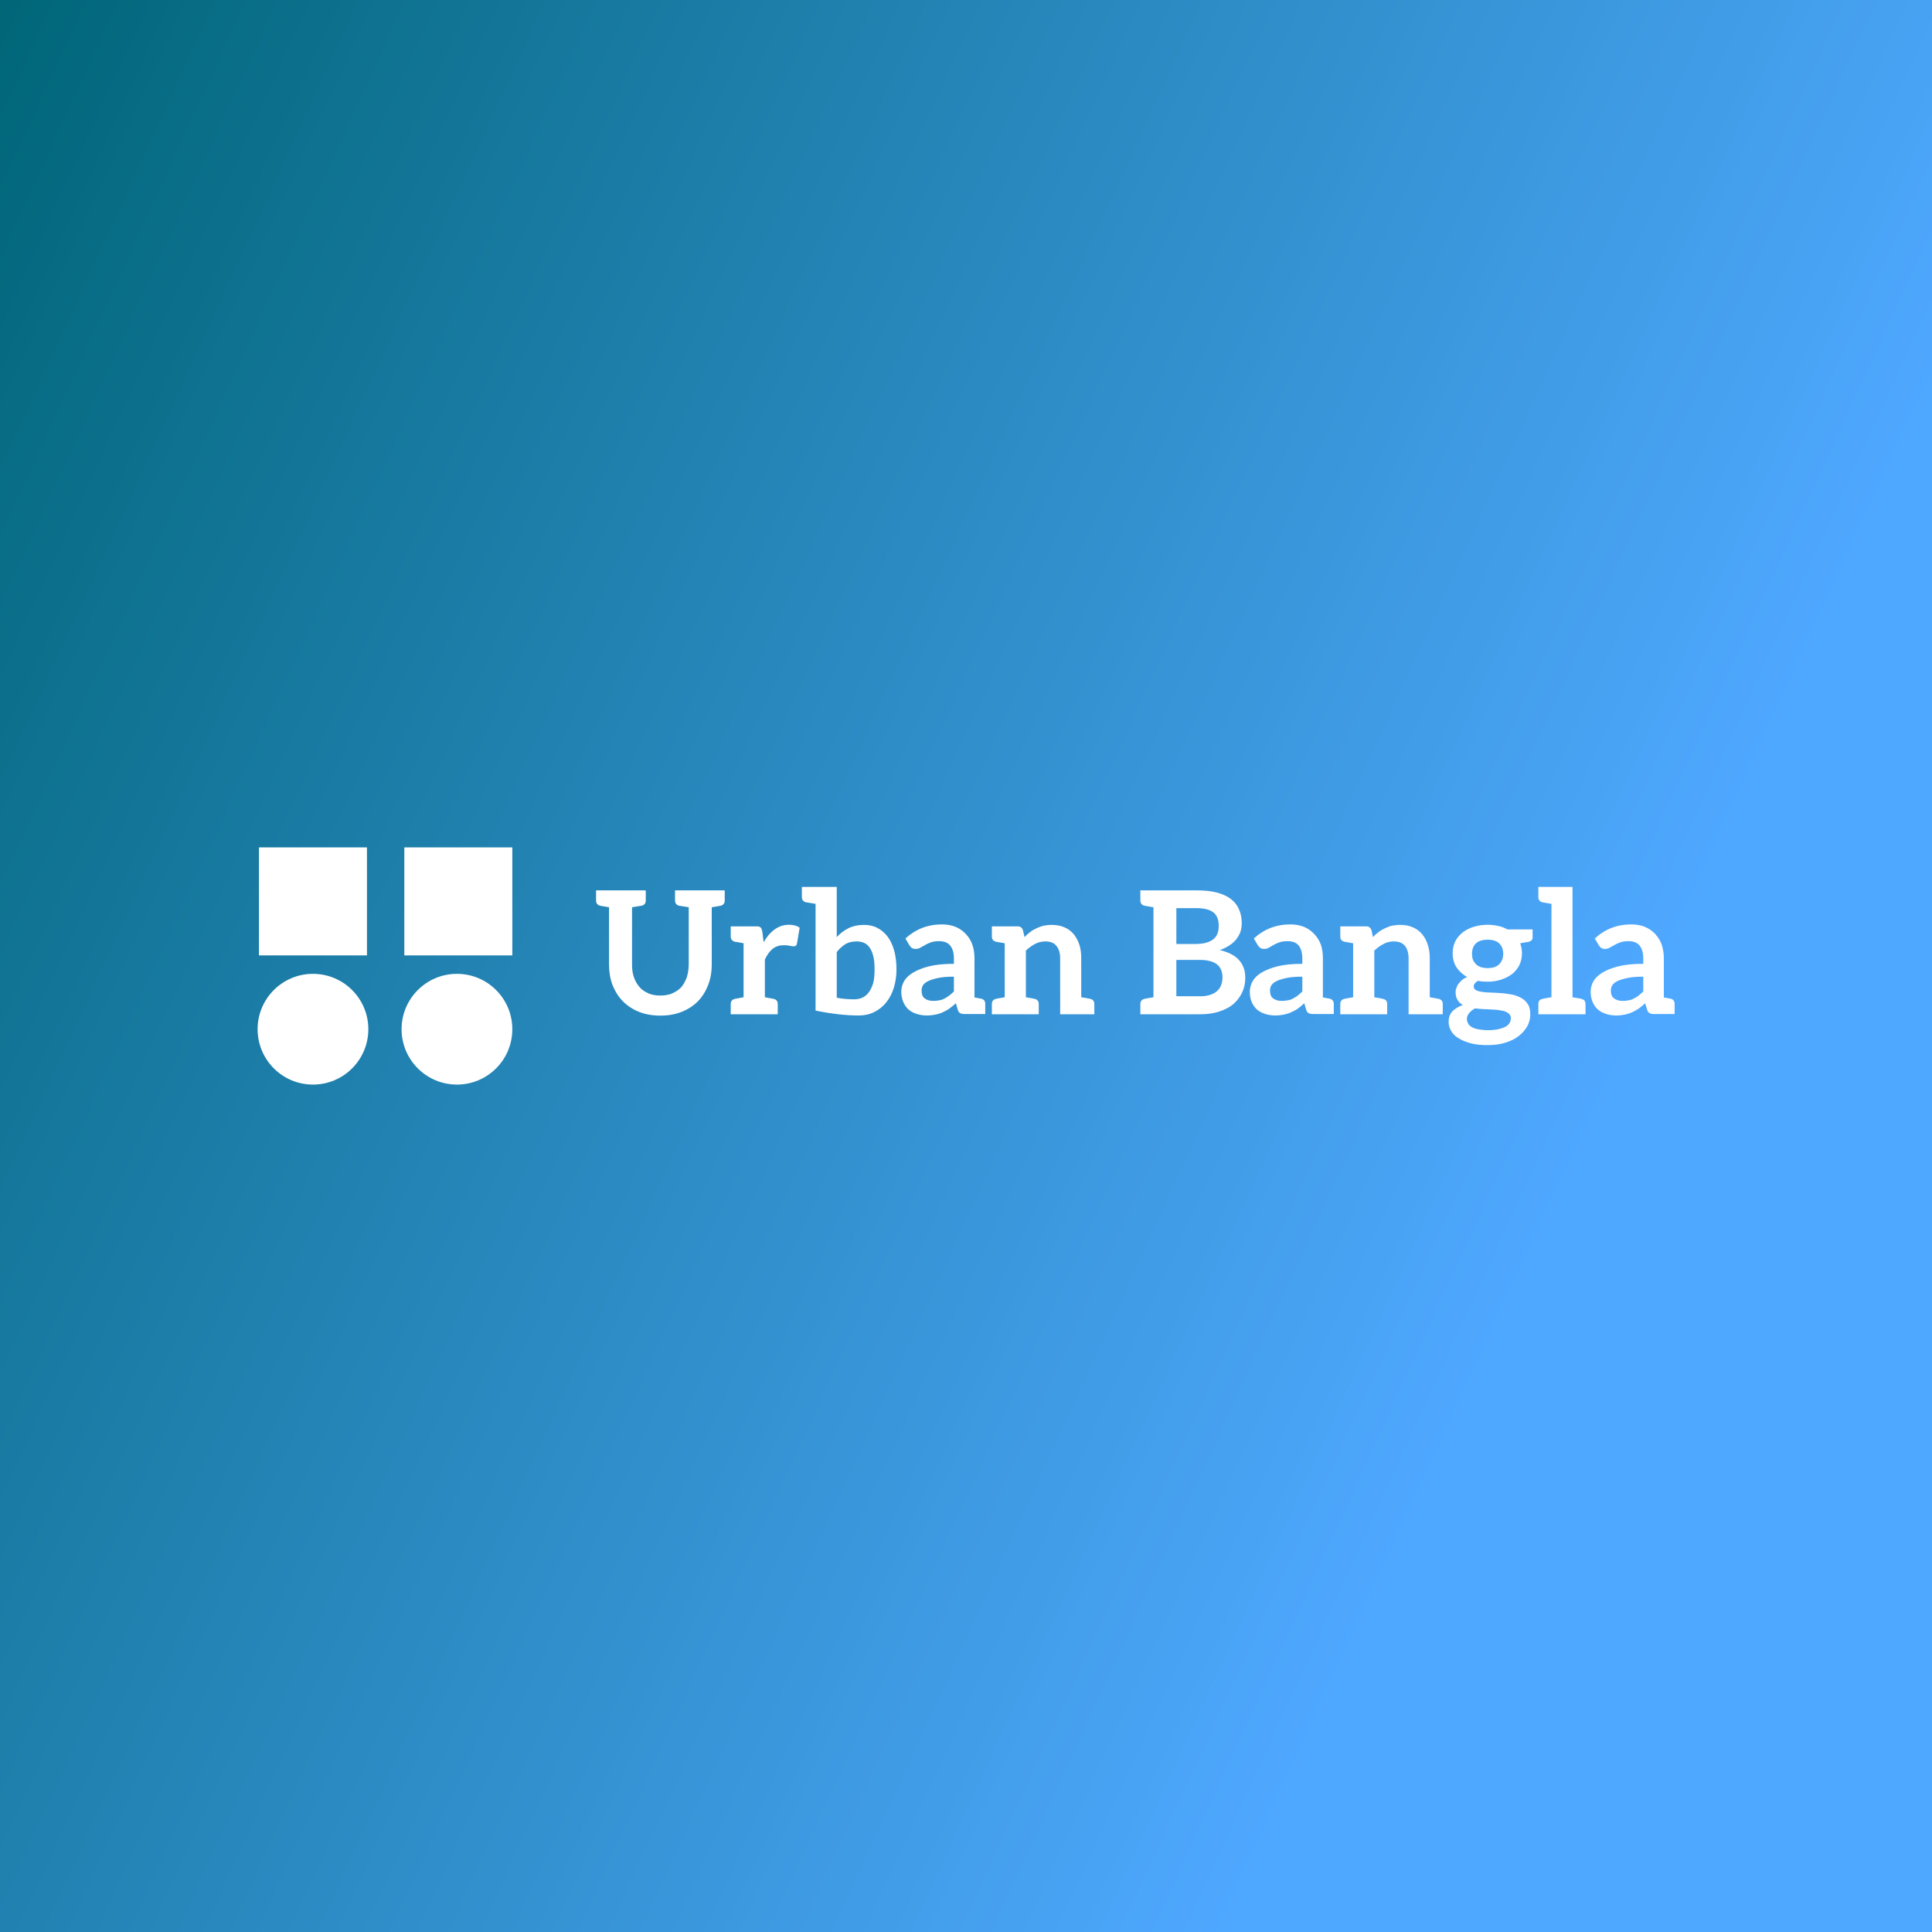 <svg data-v-fde0c5aa="" xmlns="http://www.w3.org/2000/svg" viewBox="0 0 300 300" class="iconLeft"><rect x="0" y="0" width="300" height="300" fill="#333333" stroke="none"/><!----><defs data-v-fde0c5aa=""><linearGradient data-v-fde0c5aa="" gradientTransform="rotate(25)" id="a77d8647-134c-4be4-bd59-f885641eaa7e" x1="0%" y1="0%" x2="100%" y2="0%"><stop data-v-fde0c5aa="" offset="0%" stop-color="#006678" stop-opacity="1"></stop><stop data-v-fde0c5aa="" offset="100%" stop-color="#4FA8FF" stop-opacity="1"></stop></linearGradient></defs><rect data-v-fde0c5aa="" fill="url(#a77d8647-134c-4be4-bd59-f885641eaa7e)" x="0" y="0" width="300px" height="300px" class="logo-background-square"></rect><defs data-v-fde0c5aa=""><!----></defs><g data-v-fde0c5aa="" id="5670b062-dbde-4396-9812-b98c8520ab04" fill="#ffffff" transform="matrix(1.901,0,0,1.901,92.157,131.222)"><path d="M9.66 3.70L7.78 3.70L6.66 3.70L6.66 4.52C6.66 4.76 6.78 4.90 7.01 4.96C7.03 4.96 7.07 4.97 7.11 4.97C7.15 4.97 7.24 5.00 7.35 5.01C7.46 5.03 7.62 5.05 7.78 5.08L7.78 9.76C7.78 10.15 7.71 10.50 7.62 10.81C7.50 11.12 7.36 11.38 7.17 11.61C6.97 11.83 6.72 11.98 6.44 12.11C6.16 12.24 5.82 12.29 5.46 12.29C5.10 12.29 4.76 12.24 4.48 12.11C4.20 11.98 3.96 11.83 3.77 11.61C3.57 11.38 3.40 11.10 3.30 10.79C3.19 10.49 3.15 10.14 3.15 9.74L3.15 5.08C3.32 5.05 3.47 5.03 3.58 5.01C3.70 5.00 3.78 4.97 3.82 4.97C3.86 4.97 3.91 4.96 3.92 4.96C4.16 4.90 4.27 4.76 4.27 4.52L4.27 3.70L3.15 3.70L1.27 3.70L0.21 3.70L0.21 4.52C0.21 4.76 0.32 4.90 0.56 4.96C0.57 4.96 0.60 4.97 0.64 4.97C0.69 4.97 0.76 5.00 0.85 5.01C0.95 5.03 1.11 5.05 1.27 5.08L1.27 9.76C1.27 10.36 1.36 10.92 1.55 11.42C1.75 11.93 2.03 12.38 2.39 12.75C2.76 13.12 3.19 13.41 3.71 13.62C4.23 13.83 4.82 13.93 5.46 13.93C6.10 13.93 6.69 13.83 7.21 13.62C7.73 13.41 8.18 13.12 8.54 12.75C8.90 12.38 9.17 11.93 9.37 11.42C9.56 10.92 9.66 10.36 9.66 9.76L9.66 5.08C9.83 5.05 9.98 5.03 10.08 5.01C10.18 5.00 10.25 4.97 10.29 4.97C10.33 4.97 10.36 4.96 10.37 4.96C10.61 4.90 10.72 4.76 10.72 4.52L10.72 3.70ZM15.96 6.51C15.53 6.51 15.15 6.64 14.80 6.89C14.45 7.14 14.15 7.49 13.90 7.94L13.79 7.07C13.76 6.92 13.72 6.80 13.65 6.73C13.58 6.66 13.47 6.64 13.29 6.64L12.26 6.64L12.26 6.64L11.21 6.64L11.21 7.46C11.21 7.70 11.33 7.84 11.56 7.90C11.68 7.91 11.66 7.91 12.26 8.02L12.26 12.43C11.66 12.54 11.68 12.54 11.56 12.56C11.33 12.61 11.21 12.75 11.21 12.99L11.21 13.82L12.26 13.82L14.00 13.82L14.00 13.82L15.05 13.82L15.05 12.99C15.05 12.75 14.94 12.61 14.70 12.56C14.59 12.54 14.60 12.54 14.00 12.43L14.00 9.35C14.18 8.97 14.39 8.67 14.64 8.47C14.90 8.27 15.20 8.18 15.57 8.18C15.76 8.18 15.93 8.20 16.06 8.23C16.18 8.26 16.27 8.27 16.34 8.27C16.42 8.27 16.49 8.25 16.53 8.22C16.58 8.19 16.60 8.13 16.62 8.05L16.84 6.75C16.60 6.58 16.31 6.51 15.96 6.51ZM24.56 8.61C24.43 8.16 24.25 7.77 24.01 7.46C23.77 7.15 23.49 6.92 23.17 6.76C22.85 6.59 22.48 6.52 22.09 6.52C21.62 6.52 21.20 6.61 20.83 6.79C20.47 6.97 20.15 7.21 19.87 7.52L19.87 3.42L18.14 3.42L17.02 3.42L17.02 4.24C17.02 4.48 17.14 4.62 17.37 4.68C17.39 4.68 17.43 4.69 17.47 4.69C17.51 4.69 17.60 4.72 17.71 4.73C17.82 4.75 17.98 4.77 18.14 4.80L18.14 11.28L18.14 13.52C19.46 13.79 20.62 13.92 21.66 13.92C22.13 13.92 22.55 13.83 22.93 13.64C23.31 13.45 23.65 13.19 23.91 12.85C24.18 12.52 24.39 12.12 24.53 11.66C24.67 11.20 24.75 10.70 24.75 10.16C24.75 9.58 24.68 9.06 24.56 8.61ZM22.85 11.26C22.76 11.56 22.64 11.82 22.50 12.01C22.36 12.21 22.18 12.36 21.97 12.46C21.76 12.56 21.53 12.60 21.27 12.60C20.80 12.60 20.33 12.56 19.87 12.47L19.87 8.74C20.09 8.46 20.33 8.25 20.58 8.09C20.83 7.94 21.14 7.87 21.50 7.87C21.73 7.87 21.92 7.91 22.11 7.99C22.29 8.08 22.44 8.20 22.57 8.39C22.69 8.57 22.79 8.81 22.86 9.10C22.93 9.39 22.96 9.74 22.96 10.16C22.96 10.58 22.93 10.95 22.85 11.26ZM31.65 12.54C31.64 12.54 31.58 12.53 31.50 12.52C31.42 12.50 31.28 12.47 31.12 12.45L31.12 9.27C31.12 8.86 31.07 8.48 30.95 8.15C30.84 7.81 30.65 7.52 30.42 7.27C30.20 7.03 29.92 6.83 29.60 6.69C29.26 6.55 28.88 6.48 28.46 6.48C27.30 6.48 26.31 6.87 25.48 7.63L25.80 8.18C25.86 8.26 25.91 8.34 26.00 8.40C26.08 8.46 26.19 8.48 26.31 8.48C26.45 8.48 26.57 8.46 26.68 8.39C26.80 8.32 26.92 8.26 27.06 8.18C27.20 8.09 27.37 8.02 27.55 7.95C27.73 7.88 27.97 7.85 28.25 7.85C28.64 7.85 28.94 7.97 29.13 8.20C29.33 8.44 29.44 8.79 29.44 9.28L29.44 9.70C28.63 9.70 27.93 9.77 27.38 9.91C26.84 10.05 26.40 10.23 26.07 10.44C25.73 10.65 25.49 10.89 25.35 11.16C25.21 11.42 25.14 11.70 25.14 11.97C25.14 12.29 25.20 12.57 25.30 12.81C25.40 13.05 25.55 13.26 25.73 13.43C25.91 13.59 26.14 13.71 26.39 13.79C26.64 13.87 26.92 13.92 27.23 13.92C27.48 13.92 27.72 13.89 27.93 13.85C28.14 13.80 28.34 13.75 28.52 13.66C28.70 13.58 28.90 13.48 29.06 13.36C29.25 13.23 29.41 13.09 29.60 12.92L29.75 13.43C29.79 13.58 29.86 13.69 29.96 13.73C30.06 13.79 30.18 13.80 30.35 13.80L30.94 13.80L31.12 13.80L32.00 13.80L32.00 12.98C32.00 12.74 31.89 12.60 31.65 12.54ZM29.44 11.96C29.32 12.08 29.19 12.19 29.06 12.29C28.94 12.39 28.81 12.46 28.69 12.53C28.56 12.60 28.41 12.66 28.25 12.68C28.10 12.71 27.94 12.73 27.76 12.73C27.47 12.73 27.24 12.66 27.06 12.53C26.88 12.40 26.80 12.18 26.80 11.87C26.80 11.72 26.84 11.56 26.92 11.44C27.01 11.31 27.15 11.20 27.36 11.10C27.57 11.00 27.85 10.92 28.18 10.85C28.52 10.78 28.94 10.75 29.44 10.75ZM40.56 12.56C40.54 12.56 40.52 12.54 40.47 12.54C40.43 12.54 40.36 12.52 40.26 12.50C40.17 12.49 40.01 12.46 39.84 12.43L39.84 9.25C39.84 8.85 39.80 8.48 39.69 8.15C39.58 7.81 39.42 7.52 39.23 7.28C39.02 7.04 38.78 6.85 38.47 6.72C38.16 6.58 37.81 6.52 37.42 6.52C37.18 6.52 36.96 6.55 36.75 6.59C36.54 6.64 36.36 6.72 36.18 6.80C35.99 6.89 35.81 6.99 35.66 7.11C35.49 7.24 35.35 7.36 35.21 7.52L35.08 6.96C35.01 6.75 34.87 6.64 34.65 6.64L33.59 6.64L32.54 6.64L32.54 7.46C32.54 7.70 32.65 7.84 32.89 7.90C32.90 7.90 32.93 7.90 32.97 7.91C33.01 7.91 33.08 7.94 33.18 7.95C33.28 7.97 33.42 7.99 33.59 8.02L33.59 12.43C33.42 12.46 33.28 12.49 33.18 12.50C33.08 12.52 33.01 12.53 32.97 12.54C32.93 12.54 32.90 12.56 32.89 12.56C32.65 12.61 32.54 12.75 32.54 12.99L32.54 13.82L33.59 13.82L35.32 13.82L36.37 13.82L36.37 12.99C36.37 12.75 36.26 12.61 36.02 12.56C36.01 12.56 35.98 12.56 35.94 12.54C35.90 12.53 35.83 12.52 35.73 12.50C35.63 12.49 35.49 12.46 35.32 12.43L35.32 8.62C35.56 8.39 35.80 8.22 36.06 8.08C36.33 7.94 36.61 7.87 36.90 7.87C37.31 7.87 37.62 7.99 37.81 8.23C38.01 8.47 38.12 8.82 38.12 9.25L38.12 13.82L39.84 13.82L40.91 13.82L40.91 12.99C40.91 12.75 40.80 12.61 40.56 12.56ZM51.16 8.58C51.46 8.47 51.73 8.34 51.95 8.19C52.18 8.04 52.36 7.88 52.51 7.69C52.65 7.50 52.78 7.29 52.85 7.07C52.92 6.85 52.95 6.62 52.95 6.38C52.95 5.96 52.88 5.61 52.74 5.28C52.60 4.94 52.39 4.66 52.08 4.42C51.79 4.19 51.39 4.00 50.92 3.88C50.44 3.75 49.88 3.70 49.22 3.70L45.74 3.70L44.67 3.70L44.67 4.52C44.67 4.76 44.79 4.90 45.02 4.96C45.04 4.96 45.07 4.97 45.11 4.97C45.15 4.97 45.22 5.00 45.32 5.01C45.42 5.03 45.57 5.05 45.74 5.08L45.74 12.43C45.57 12.46 45.42 12.49 45.32 12.50C45.22 12.52 45.15 12.54 45.11 12.54C45.07 12.54 45.04 12.56 45.02 12.56C44.79 12.61 44.67 12.75 44.67 12.99L44.67 13.82L45.74 13.82L49.56 13.82C50.15 13.82 50.67 13.75 51.13 13.59C51.59 13.44 51.97 13.24 52.28 12.98C52.58 12.71 52.82 12.39 52.99 12.03C53.16 11.66 53.24 11.27 53.24 10.84C53.24 9.65 52.54 8.89 51.16 8.58ZM47.61 5.15L49.22 5.15C49.85 5.15 50.33 5.26 50.62 5.49C50.92 5.71 51.07 6.08 51.07 6.61C51.07 7.11 50.92 7.49 50.58 7.73C50.25 7.97 49.77 8.08 49.13 8.08L47.61 8.08ZM51.28 11.40C51.23 11.58 51.11 11.75 50.97 11.89C50.83 12.03 50.65 12.14 50.41 12.22C50.18 12.31 49.88 12.35 49.53 12.35L47.61 12.35L47.61 9.38L49.52 9.38C49.85 9.38 50.13 9.41 50.37 9.48C50.61 9.55 50.79 9.63 50.95 9.76C51.10 9.88 51.20 10.04 51.27 10.21C51.34 10.39 51.38 10.57 51.38 10.79C51.38 11.00 51.35 11.21 51.28 11.40ZM60.12 12.54C60.10 12.54 60.05 12.53 59.96 12.52C59.88 12.50 59.74 12.47 59.58 12.45L59.58 9.27C59.58 8.86 59.53 8.48 59.42 8.15C59.30 7.81 59.11 7.52 58.88 7.27C58.66 7.03 58.38 6.83 58.06 6.69C57.72 6.55 57.34 6.48 56.92 6.48C55.76 6.48 54.77 6.87 53.94 7.63L54.26 8.18C54.32 8.26 54.38 8.34 54.46 8.40C54.54 8.46 54.66 8.48 54.77 8.48C54.91 8.48 55.03 8.46 55.15 8.39C55.26 8.32 55.38 8.26 55.52 8.18C55.66 8.09 55.83 8.02 56.01 7.95C56.20 7.88 56.43 7.85 56.71 7.85C57.11 7.85 57.40 7.97 57.60 8.20C57.79 8.44 57.90 8.79 57.90 9.28L57.90 9.70C57.09 9.70 56.39 9.77 55.85 9.91C55.30 10.05 54.87 10.23 54.53 10.44C54.19 10.65 53.96 10.89 53.82 11.16C53.68 11.42 53.61 11.70 53.61 11.97C53.61 12.29 53.66 12.57 53.76 12.81C53.86 13.05 54.01 13.26 54.19 13.43C54.38 13.59 54.60 13.71 54.85 13.79C55.10 13.87 55.38 13.92 55.69 13.92C55.94 13.92 56.18 13.89 56.39 13.85C56.60 13.80 56.80 13.75 56.98 13.66C57.16 13.58 57.36 13.48 57.53 13.36C57.71 13.23 57.88 13.09 58.06 12.92L58.21 13.43C58.25 13.58 58.32 13.69 58.42 13.73C58.52 13.79 58.65 13.80 58.81 13.80L59.40 13.80L59.58 13.80L60.47 13.80L60.47 12.98C60.47 12.74 60.35 12.60 60.12 12.54ZM57.90 11.96C57.78 12.08 57.65 12.19 57.53 12.29C57.40 12.39 57.27 12.46 57.15 12.53C57.02 12.60 56.87 12.66 56.71 12.68C56.56 12.71 56.41 12.73 56.22 12.73C55.93 12.73 55.71 12.66 55.52 12.53C55.34 12.40 55.26 12.18 55.26 11.87C55.26 11.72 55.30 11.56 55.38 11.44C55.47 11.31 55.61 11.20 55.82 11.10C56.03 11.00 56.31 10.92 56.64 10.85C56.98 10.78 57.40 10.75 57.90 10.75ZM69.02 12.56C69.01 12.56 68.98 12.54 68.94 12.54C68.89 12.54 68.82 12.52 68.73 12.50C68.63 12.49 68.47 12.46 68.31 12.43L68.31 9.25C68.31 8.85 68.26 8.48 68.15 8.15C68.04 7.81 67.89 7.52 67.69 7.28C67.48 7.04 67.24 6.85 66.93 6.72C66.63 6.58 66.28 6.52 65.88 6.52C65.65 6.52 65.42 6.55 65.21 6.59C65.00 6.64 64.82 6.72 64.64 6.80C64.46 6.89 64.27 6.99 64.12 7.11C63.95 7.24 63.81 7.36 63.67 7.52L63.55 6.96C63.48 6.75 63.34 6.64 63.11 6.64L62.05 6.64L61.00 6.64L61.00 7.46C61.00 7.70 61.11 7.84 61.35 7.90C61.36 7.90 61.39 7.90 61.43 7.91C61.47 7.91 61.54 7.94 61.64 7.95C61.74 7.97 61.88 7.99 62.05 8.02L62.05 12.43C61.88 12.46 61.74 12.49 61.64 12.50C61.54 12.52 61.47 12.53 61.43 12.54C61.39 12.54 61.36 12.56 61.35 12.56C61.11 12.61 61.00 12.75 61.00 12.99L61.00 13.82L62.05 13.82L63.78 13.82L64.83 13.82L64.83 12.99C64.83 12.75 64.72 12.61 64.48 12.56C64.47 12.56 64.44 12.56 64.40 12.54C64.36 12.53 64.29 12.52 64.19 12.50C64.09 12.49 63.95 12.46 63.78 12.43L63.78 8.62C64.02 8.39 64.26 8.22 64.53 8.08C64.79 7.94 65.07 7.87 65.37 7.87C65.77 7.87 66.08 7.99 66.28 8.23C66.47 8.47 66.58 8.82 66.58 9.25L66.58 13.82L68.31 13.82L69.37 13.82L69.37 12.99C69.37 12.75 69.26 12.61 69.02 12.56ZM73.04 6.51C72.63 6.51 72.24 6.57 71.89 6.68C71.54 6.79 71.25 6.94 70.99 7.14C70.74 7.34 70.53 7.59 70.39 7.87C70.25 8.15 70.18 8.48 70.18 8.83C70.18 9.27 70.28 9.66 70.49 9.98C70.70 10.30 70.99 10.57 71.36 10.77C71.20 10.85 71.05 10.93 70.94 11.03C70.83 11.13 70.73 11.24 70.64 11.35C70.56 11.47 70.52 11.58 70.48 11.69C70.43 11.80 70.42 11.91 70.42 12.03C70.42 12.29 70.48 12.50 70.59 12.67C70.70 12.84 70.83 12.96 71.01 13.06C70.64 13.20 70.36 13.37 70.15 13.59C69.94 13.82 69.85 14.11 69.85 14.45C69.85 14.70 69.92 14.94 70.04 15.16C70.17 15.39 70.36 15.60 70.63 15.76C70.90 15.93 71.22 16.07 71.62 16.18C72.03 16.30 72.51 16.34 73.05 16.34C73.60 16.34 74.09 16.27 74.52 16.13C74.96 15.99 75.32 15.81 75.61 15.57C75.91 15.33 76.13 15.06 76.29 14.77C76.44 14.48 76.52 14.17 76.52 13.85C76.52 13.51 76.47 13.23 76.33 13.01C76.19 12.78 76.02 12.63 75.80 12.50C75.57 12.38 75.35 12.28 75.07 12.22C74.79 12.17 74.51 12.12 74.21 12.10C73.92 12.07 73.65 12.07 73.37 12.05C73.09 12.05 72.86 12.03 72.63 12.00C72.41 11.97 72.24 11.93 72.10 11.86C71.96 11.79 71.90 11.68 71.90 11.54C71.90 11.37 72.02 11.23 72.24 11.09C72.49 11.14 72.77 11.16 73.04 11.16C73.44 11.16 73.81 11.10 74.14 10.99C74.48 10.88 74.79 10.72 75.04 10.53C75.29 10.33 75.49 10.08 75.63 9.80C75.77 9.52 75.84 9.18 75.84 8.83C75.84 8.68 75.82 8.55 75.80 8.41C75.77 8.27 75.74 8.15 75.70 8.02L76.34 7.91C76.48 7.88 76.57 7.84 76.62 7.78C76.68 7.73 76.71 7.64 76.71 7.53L76.71 6.89L74.65 6.89C74.42 6.76 74.17 6.66 73.91 6.61C73.64 6.55 73.35 6.51 73.04 6.51ZM74.93 14.14C74.93 14.28 74.90 14.42 74.83 14.53C74.76 14.64 74.65 14.76 74.49 14.84C74.34 14.92 74.16 14.98 73.92 15.04C73.68 15.09 73.40 15.12 73.08 15.12C72.76 15.12 72.51 15.09 72.28 15.05C72.06 15.01 71.88 14.95 71.74 14.87C71.60 14.78 71.50 14.69 71.44 14.57C71.39 14.46 71.34 14.35 71.34 14.22C71.34 14.03 71.41 13.86 71.53 13.72C71.64 13.58 71.81 13.45 72.00 13.34C72.21 13.37 72.44 13.38 72.66 13.40C72.88 13.41 73.11 13.41 73.33 13.43C73.56 13.44 73.75 13.45 73.95 13.48C74.14 13.51 74.33 13.54 74.47 13.59C74.61 13.65 74.72 13.72 74.80 13.80C74.89 13.89 74.93 14 74.93 14.14ZM73.04 10.05C72.83 10.05 72.65 10.02 72.48 9.97C72.31 9.91 72.18 9.83 72.07 9.72C71.96 9.60 71.89 9.49 71.83 9.35C71.78 9.21 71.76 9.04 71.76 8.88C71.76 8.53 71.86 8.25 72.07 8.04C72.28 7.83 72.62 7.73 73.04 7.73C73.46 7.73 73.78 7.83 73.99 8.04C74.20 8.25 74.31 8.53 74.31 8.88C74.31 9.04 74.28 9.21 74.23 9.35C74.17 9.49 74.10 9.63 73.99 9.73C73.89 9.83 73.75 9.91 73.60 9.97C73.44 10.02 73.25 10.05 73.04 10.05ZM80.68 12.56C80.67 12.56 80.64 12.56 80.60 12.54C80.56 12.53 80.49 12.52 80.39 12.50C80.29 12.49 80.14 12.46 79.97 12.43L79.97 3.42L78.25 3.42L77.18 3.42L77.18 4.24C77.18 4.48 77.29 4.62 77.53 4.68C77.55 4.68 77.57 4.69 77.62 4.69C77.66 4.69 77.73 4.72 77.83 4.73C77.92 4.75 78.08 4.77 78.25 4.80L78.25 12.43C78.08 12.46 77.92 12.49 77.83 12.50C77.73 12.52 77.66 12.53 77.62 12.54C77.57 12.56 77.55 12.56 77.53 12.56C77.29 12.61 77.18 12.75 77.18 12.99L77.18 13.82L78.25 13.82L79.97 13.82L81.03 13.82L81.03 12.99C81.03 12.75 80.92 12.61 80.68 12.56ZM87.96 12.54C87.95 12.54 87.89 12.53 87.81 12.52C87.72 12.50 87.58 12.47 87.43 12.45L87.43 9.27C87.43 8.86 87.37 8.48 87.26 8.15C87.15 7.81 86.95 7.52 86.73 7.27C86.51 7.03 86.23 6.83 85.90 6.69C85.57 6.55 85.19 6.48 84.77 6.48C83.61 6.48 82.61 6.87 81.79 7.63L82.11 8.18C82.17 8.26 82.22 8.34 82.31 8.40C82.39 8.46 82.50 8.48 82.61 8.48C82.75 8.48 82.88 8.46 82.99 8.39C83.10 8.32 83.23 8.26 83.37 8.18C83.51 8.09 83.68 8.02 83.86 7.95C84.04 7.88 84.28 7.85 84.56 7.85C84.95 7.85 85.25 7.97 85.44 8.20C85.64 8.44 85.75 8.79 85.75 9.28L85.75 9.70C84.94 9.70 84.24 9.77 83.69 9.91C83.15 10.05 82.71 10.23 82.38 10.44C82.04 10.65 81.80 10.89 81.66 11.16C81.52 11.42 81.45 11.70 81.45 11.97C81.45 12.29 81.51 12.57 81.61 12.81C81.70 13.05 81.86 13.26 82.04 13.43C82.22 13.59 82.45 13.71 82.70 13.79C82.95 13.87 83.23 13.92 83.54 13.92C83.79 13.92 84.03 13.89 84.24 13.85C84.45 13.80 84.64 13.75 84.83 13.66C85.01 13.58 85.20 13.48 85.37 13.36C85.55 13.23 85.72 13.09 85.90 12.92L86.06 13.43C86.10 13.58 86.17 13.69 86.27 13.73C86.37 13.79 86.49 13.80 86.66 13.80L87.25 13.80L87.43 13.80L88.31 13.80L88.31 12.98C88.31 12.74 88.20 12.60 87.96 12.54ZM85.75 11.96C85.62 12.08 85.50 12.19 85.37 12.29C85.25 12.39 85.12 12.46 84.99 12.53C84.87 12.60 84.71 12.66 84.56 12.68C84.41 12.71 84.25 12.73 84.07 12.73C83.78 12.73 83.55 12.66 83.37 12.53C83.19 12.40 83.10 12.18 83.10 11.87C83.10 11.72 83.15 11.56 83.23 11.44C83.31 11.31 83.45 11.20 83.66 11.10C83.87 11.00 84.15 10.92 84.49 10.85C84.83 10.78 85.25 10.75 85.75 10.75Z"></path></g><defs data-v-fde0c5aa=""><!----></defs><g data-v-fde0c5aa="" id="32d25982-dc58-47ec-8ef4-1fa0fffd5d21" stroke="none" fill="#ffffff" transform="matrix(1.236,0,0,1.236,40,128.862)"><circle cx="25.044" cy="25.043" r="6.956"></circle><circle cx="6.956" cy="25.043" r="6.956"></circle><path d="M.172 2.201H13.74v13.568H.172zM18.432 2.201H32v13.568H18.432z"></path></g><!----></svg>